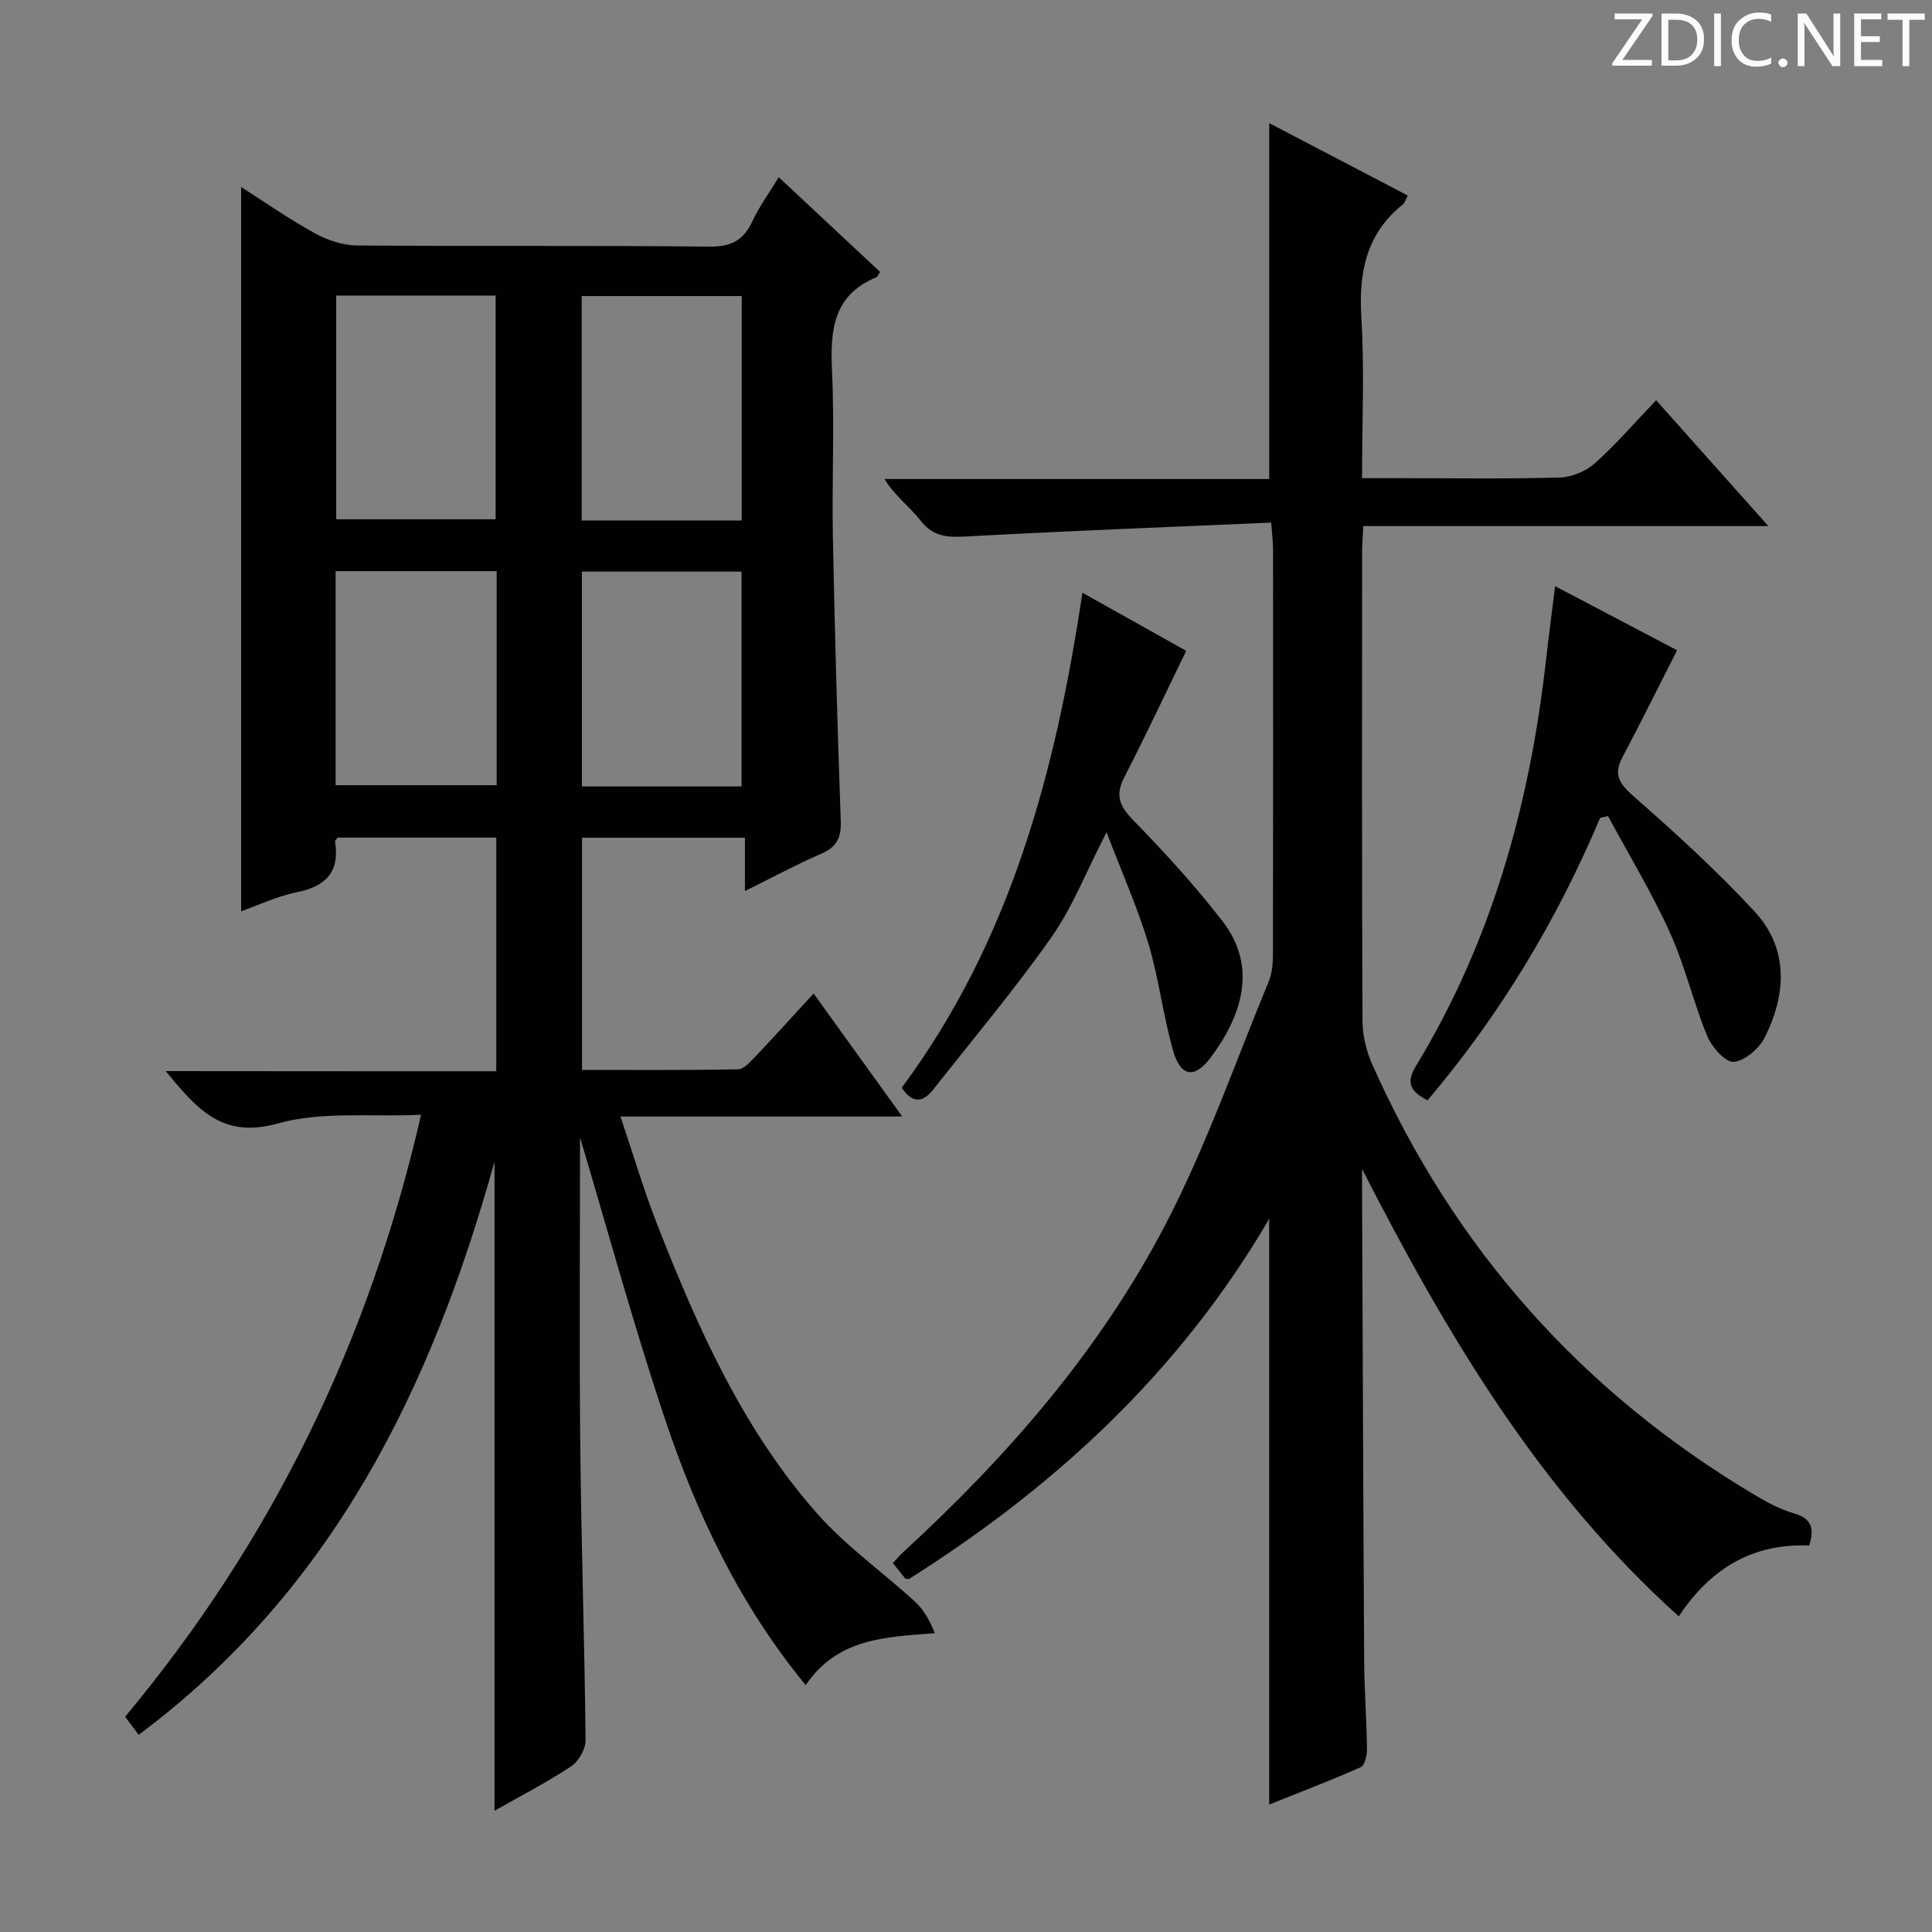 <svg enable-background="new 0 0 400 400" viewBox="0 0 400 400" xmlns="http://www.w3.org/2000/svg"><rect x="0" y="0" width="400" height="400" fill="#808080" stroke="none"/><g fill="#fcfafa"><path d="m342.2 3.2-6.3 9.2h6.1v1.2h-8.2v-.5l6.2-9.1h-5.7v-1.2h7.8v.4z"/><path d="m344 13.7v-10.9h3.1c1.6 0 3 .5 4.1 1.4 1.1 1 1.6 2.2 1.6 3.9s-.5 3-1.6 4-2.5 1.5-4.2 1.5h-3zm1.4-9.6v8.4h1.6c1.4 0 2.5-.4 3.2-1.1.8-.8 1.2-1.8 1.2-3.2s-.4-2.4-1.2-3.1-1.8-1-3.1-1z"/><path d="m356.3 2.8v10.9h-1.4v-10.9z"/><path d="m366.6 13.2c-.8.4-1.8.6-3 .6-1.6 0-2.8-.5-3.7-1.5s-1.4-2.3-1.4-3.9c0-1.7.5-3.2 1.6-4.2s2.4-1.6 4-1.6c1 0 1.9.1 2.6.4v1.5c-.8-.4-1.6-.6-2.6-.6-1.2 0-2.2.4-3 1.2s-1.1 1.9-1.1 3.3c0 1.3.4 2.3 1.1 3.1s1.6 1.1 2.8 1.1c1.1 0 2-.2 2.8-.7v1.3z"/><path d="m368.2 13c0-.3.1-.5.3-.6.2-.2.4-.3.6-.3.3 0 .5.1.7.3s.3.4.3.6-.1.5-.3.6c-.2.2-.4.3-.7.3s-.5-.1-.6-.3c-.2-.2-.3-.4-.3-.6z"/><path d="m381.1 13.7h-1.7l-5.5-8.4c-.2-.2-.3-.5-.4-.7 0 .2.1.8.1 1.5v7.6h-1.4v-10.9h1.8l5.3 8.3c.3.4.4.6.4.8 0-.3-.1-.8-.1-1.6v-7.5h1.4v10.9z"/><path d="m389.7 13.7h-5.8v-10.9h5.6v1.2h-4.2v3.5h3.9v1.2h-3.9v3.7h4.4z"/><path d="m398.4 4.1h-3.1v9.6h-1.4v-9.6h-3.1v-1.3h7.7v1.3z"/></g><path d="m102.75 221.79c0-16.76 0-32.39 0-48.37-11.07 0-21.97 0-32.85 0-.21.31-.57.61-.53.84 1 6.27-1.9 9.25-7.93 10.47-4.12.83-8.03 2.71-11.52 3.94 0-50.05 0-99.9 0-149.96 4.86 3.1 9.89 6.63 15.23 9.57 2.61 1.44 5.81 2.52 8.75 2.54 24.33.2 48.66-.03 72.99.24 4.51.05 7.04-1.3 8.88-5.24 1.46-3.11 3.52-5.94 5.46-9.13 7.24 6.76 14.14 13.21 21 19.62-.43.6-.57 1-.83 1.11-9.1 3.78-9.52 11.24-9.13 19.68.52 11.31-.05 22.66.17 33.99.38 19.63.93 39.26 1.63 58.87.13 3.48-.83 5.4-4.04 6.79-5.14 2.24-10.08 4.9-15.8 7.73 0-3.92 0-7.28 0-11.04-11.46 0-22.38 0-33.73 0v48.07c10.71 0 21.49.08 32.27-.11 1.19-.02 2.5-1.47 3.49-2.51 4-4.22 7.9-8.53 12.19-13.19 6.02 8.36 11.86 16.46 18.34 25.46-19.89 0-38.61 0-58.33 0 2.68 7.94 4.82 15.23 7.58 22.28 8.39 21.44 17.73 42.48 33.15 59.93 5.99 6.78 13.59 12.13 20.31 18.29 1.77 1.63 3 3.85 4.04 6.47-10.32.82-20.1 1.02-26.73 10.76-13.62-16.58-22.49-35.26-29.08-54.93-6.51-19.42-11.89-39.22-17.64-58.46 0 20.96-.17 42.43.05 63.9.2 20.3.89 40.6 1.1 60.91.02 1.83-1.46 4.37-3.02 5.41-5.07 3.35-10.51 6.15-15.84 9.18 0-44.65 0-88.85 0-134.39-13.18 47.39-33.77 88.89-73.68 118.67-.95-1.27-1.8-2.42-2.79-3.75 30.24-36.29 50.47-77.47 61.27-124.63-10.36.48-20.55-.76-29.66 1.8-11.5 3.24-16.73-2.98-23.21-10.84 23.15.03 45.61.03 68.44.03zm-33.14-160.6v46.32h33c0-15.66 0-30.9 0-46.32-11.1 0-21.88 0-33 0zm83.96 46.58c0-15.8 0-31.14 0-46.48-11.26 0-22.16 0-33.13 0v46.48zm-50.74 10.48c-11.33 0-22.21 0-33.35 0v44.32h33.35c0-14.87 0-29.31 0-44.32zm50.7 44.58c0-15.24 0-29.94 0-44.48-11.32 0-22.23 0-33.05 0v44.48z" fill="#010102"/><path d="m263.19 108.2c-21.08.92-41.82 1.7-62.54 2.84-4 .22-7.24.37-10.03-3.23-2.21-2.85-5.28-5.03-7.5-8.63h79.66c0-24.83 0-49.01 0-73.69 9.45 4.94 18.96 9.91 28.68 14.99-.42.78-.59 1.5-1.04 1.86-7.61 6.11-9.13 14.14-8.56 23.48.65 10.78.14 21.62.14 33.18h7.98c11 0 22 .18 32.99-.14 2.48-.07 5.4-1.31 7.26-2.97 4.33-3.86 8.14-8.3 12.65-13.03 7.81 8.75 15.14 16.97 23.24 26.06-28.56 0-56.06 0-83.87 0-.1 2.19-.24 3.81-.24 5.42-.01 32.33-.06 64.65.08 96.98.01 3.03.78 6.28 2.02 9.06 16.94 38.1 43.37 67.83 79.21 89.15 2.56 1.52 5.27 2.98 8.11 3.8 3.62 1.04 4.28 3.07 3.14 6.66-11.51-.5-20.35 4.6-27 14.66-28.98-26.08-48.1-58.52-65.57-92.62 0 1.39-.01 2.77 0 4.16.14 32.65.24 65.31.44 97.96.04 5.98.51 11.96.58 17.95.02 1.3-.45 3.4-1.3 3.78-6.32 2.8-12.79 5.27-18.95 7.73 0-40.48 0-80.49 0-121.26-18.55 31.76-44.39 55.49-74.51 74.52-.5 0-.73.07-.79-.01-.84-1.01-1.65-2.04-2.6-3.24.76-.82 1.37-1.57 2.08-2.22 21.61-19.83 40.78-41.83 54.35-67.88 8.4-16.14 14.43-33.51 21.4-50.38.73-1.78.85-3.91.85-5.87.05-27.83.04-55.65.02-83.48.01-1.47-.19-2.92-.38-5.59z" fill="#010102"/><path d="m331.29 169.33c-8.98 21.27-20.76 40.82-35.74 58.49-3.28-1.73-4.63-3.42-2.42-7.07 15.64-25.71 23.53-53.96 26.9-83.65.57-5.04 1.24-10.07 1.94-15.74 9.11 4.79 17.59 9.25 25.25 13.27-3.86 7.6-7.5 14.94-11.33 22.19-1.96 3.71-.47 5.58 2.46 8.15 8.59 7.55 17.08 15.29 24.85 23.67 7.16 7.72 6.66 17.07 2.24 26.03-1.16 2.35-4.1 4.94-6.46 5.18-1.69.17-4.57-3.04-5.51-5.33-2.9-7.04-4.62-14.59-7.76-21.51-3.74-8.25-8.48-16.05-12.79-24.05-.54.14-1.09.25-1.63.37z" fill="#010102"/><path d="m186.69 225.21c22.53-30.36 31.87-65.44 37.41-102.49 7.59 4.25 14.8 8.28 21.49 12.03-4.33 8.9-8.44 17.65-12.85 26.24-1.92 3.74-.91 5.96 1.92 8.86 6.48 6.64 12.78 13.54 18.45 20.88 7.53 9.74 3.72 20.06-2.58 28.38-3.24 4.28-6.13 3.75-7.63-1.5-2.09-7.3-2.95-14.96-5.13-22.23-2.25-7.47-5.46-14.66-8.67-23.07-4.3 8.35-7.09 15.59-11.41 21.73-7.63 10.84-16.19 21.02-24.4 31.45-1.96 2.5-4.11 3.37-6.6-.28z" fill="#010102"/></svg>